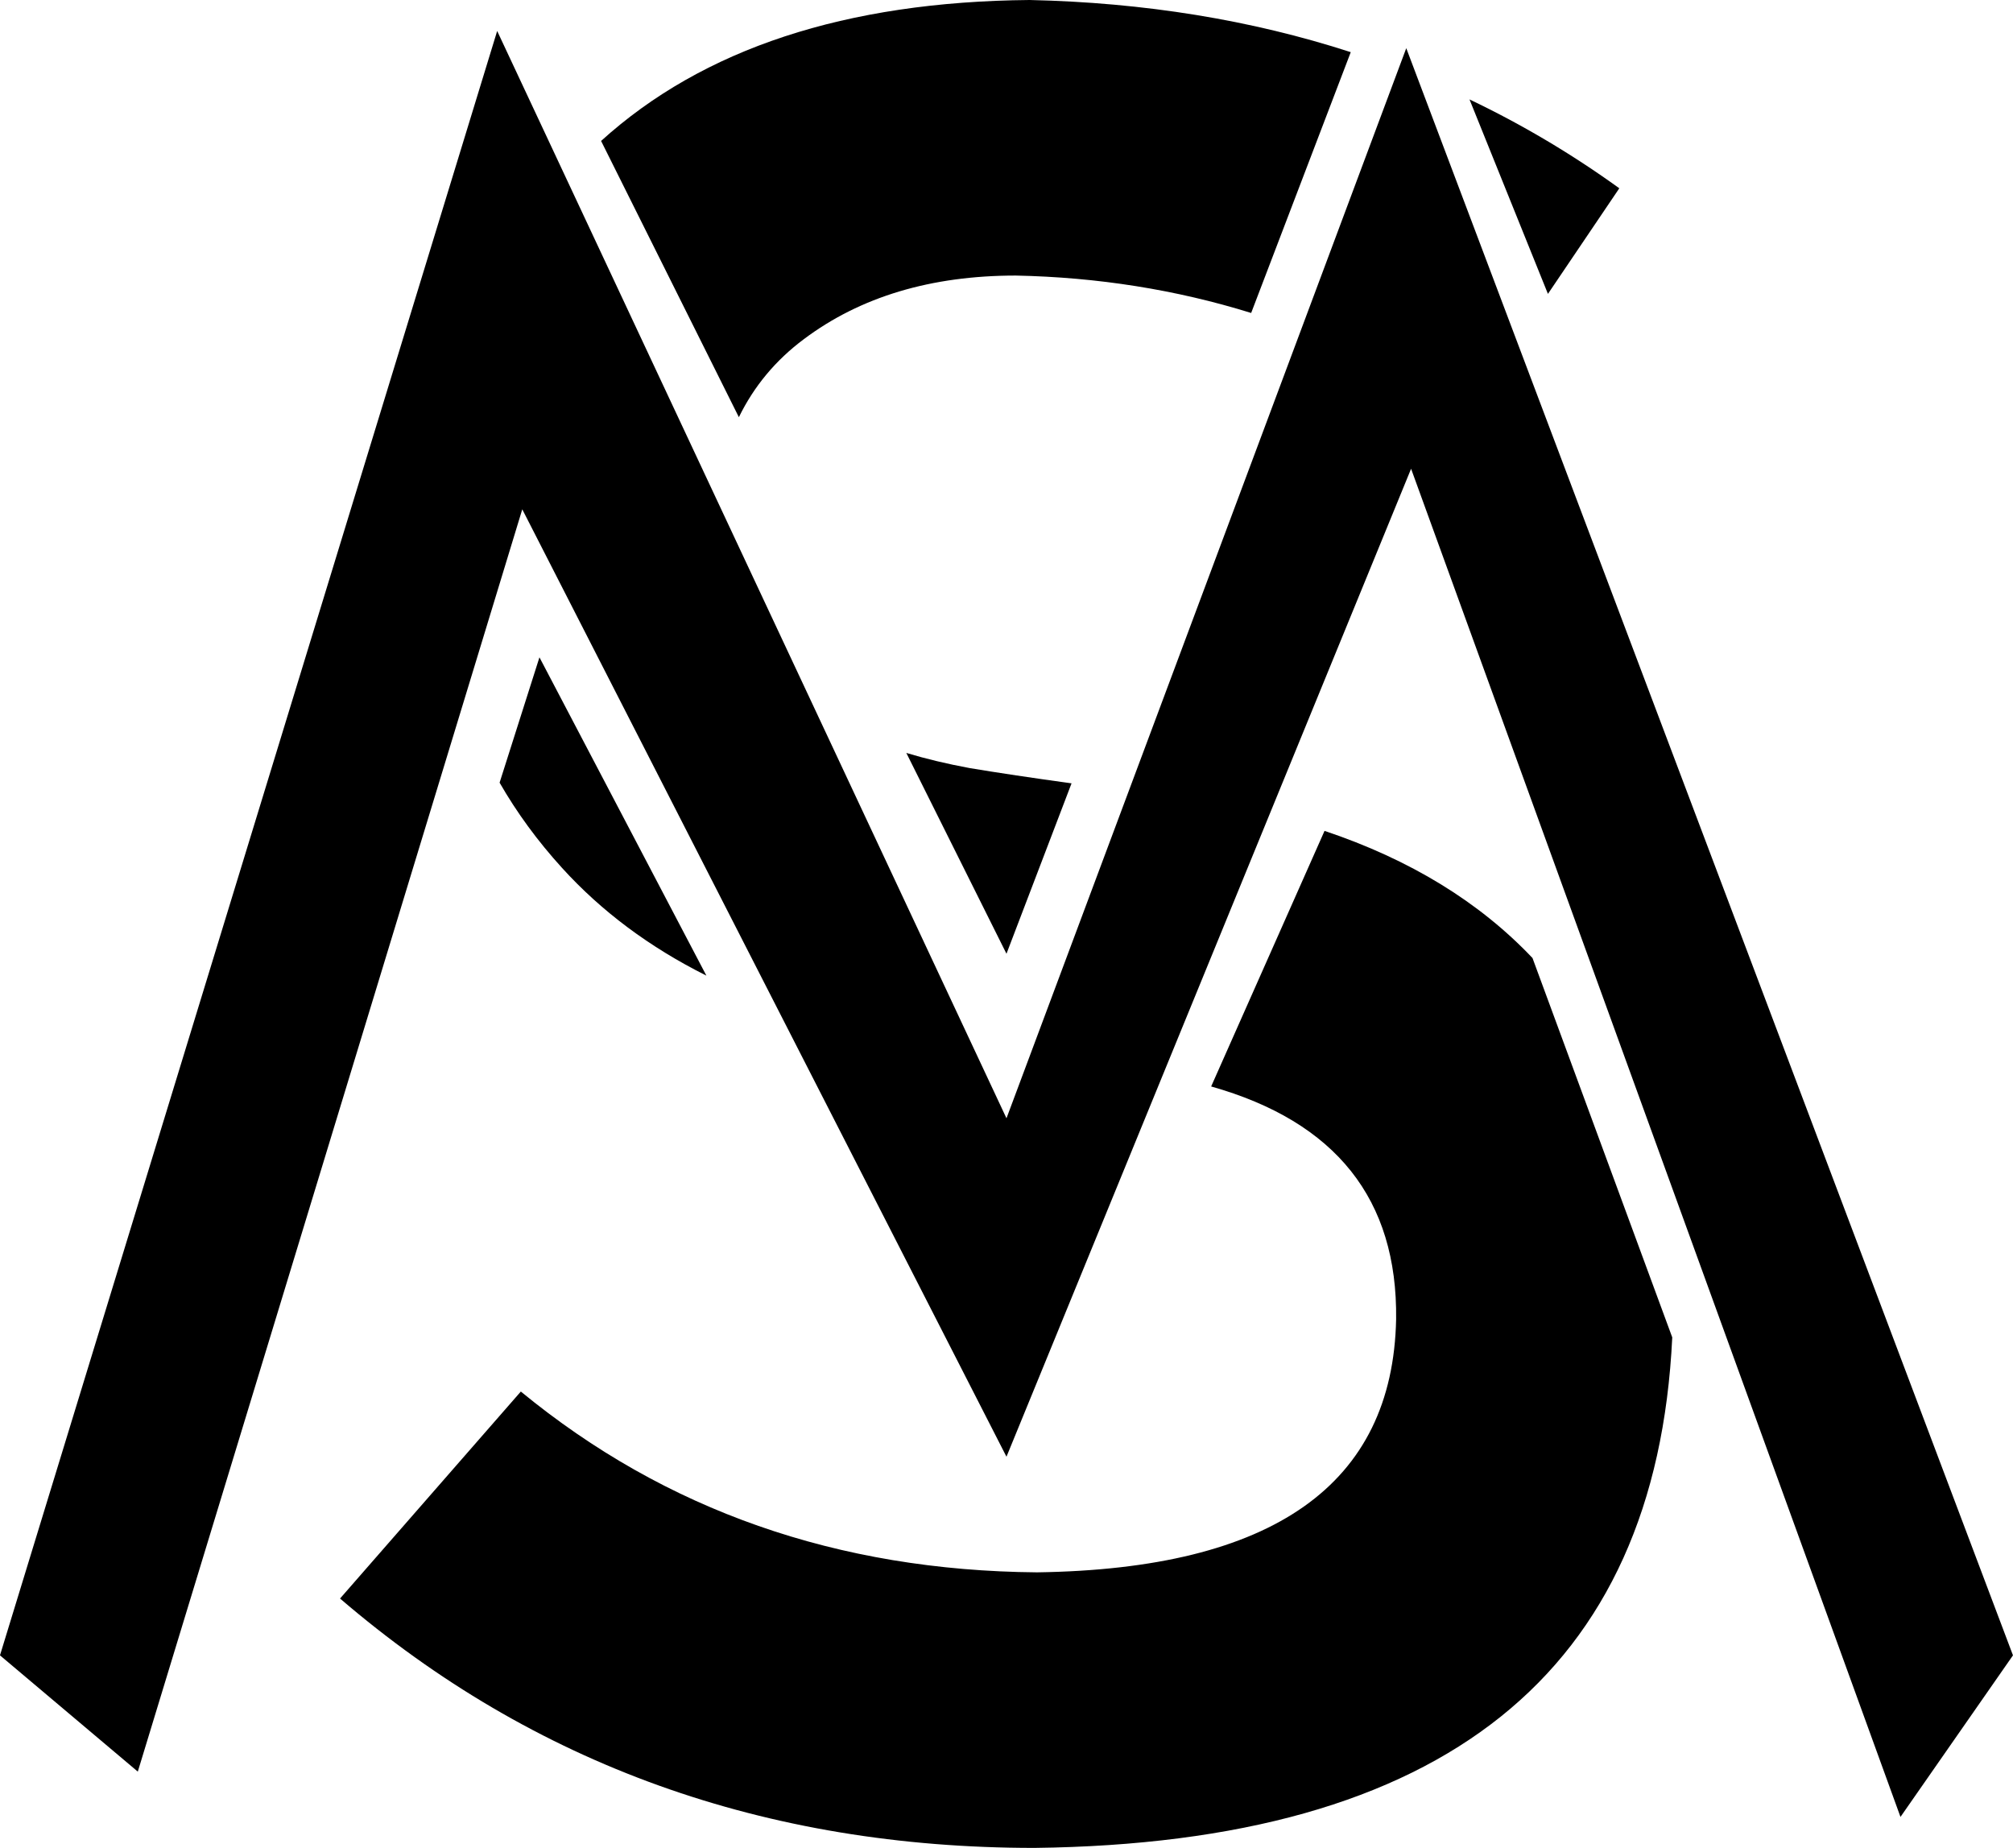 <?xml version="1.0" encoding="UTF-8" standalone="no"?><!DOCTYPE svg PUBLIC "-//W3C//DTD SVG 1.1//EN" "http://www.w3.org/Graphics/SVG/1.1/DTD/svg11.dtd"><svg width="100%" height="100%" viewBox="0 0 5689 5223" version="1.1" xmlns="http://www.w3.org/2000/svg" xmlns:xlink="http://www.w3.org/1999/xlink" xml:space="preserve" xmlns:serif="http://www.serif.com/" style="fill-rule:evenodd;clip-rule:evenodd;stroke-linejoin:round;stroke-miterlimit:2;"><g><path d="M3743.32,2348.08c241.514,80.966 437.423,200.736 587.708,359.301l394.973,1072.11c-45.291,947.996 -646.048,1428.89 -1802.27,1442.74c-761.133,0 -1415.38,-234.918 -1962.74,-704.753l510.946,-584.945c408.757,335.932 895.037,506.247 1458.84,510.946c667.166,-9.397 1005.45,-247.838 1014.85,-715.325c4.157,-338.804 -170.079,-558.066 -522.746,-657.795l320.444,-722.272Zm-1746.95,409.078c-160.755,-80.377 -296.812,-181.92 -408.146,-304.614c-68.713,-75.516 -127.476,-155.76 -176.293,-240.741l112.639,-354.19l471.8,899.545Zm565.015,-629.352c55.263,16.679 114.972,30.959 179.11,42.836c79.511,13.252 175.467,27.625 287.849,43.116l-183.898,481.571l-283.061,-567.523Zm-862.618,-1729.5c287.789,-260.932 691.423,-393.71 1210.87,-398.307c324.025,7.148 626.605,56.28 907.782,147.411l-281.456,737.047c-211.99,-65.77 -433.693,-101.007 -665.087,-105.706c-239.616,0 -439.297,59.904 -599.041,179.713c-79.759,59.539 -140.986,133.045 -183.684,220.531l-389.383,-780.689Zm2454.22,-117.363c147.868,70.482 289.007,154.201 423.391,251.145l-201.714,298.471l-221.677,-549.616Z"/><path d="M2844.44,4116.73l-1368.43,-2677.39l-1086.56,3567.3l-389.505,-328.578l1405.13,-4590.53l1439.36,3072.74l1129.85,-3024.11l1714.64,4541.9l-317.938,456.623l-1383.08,-3809.94l-1143.48,2791.98Z" style="fill-rule:nonzero;"/></g></svg>